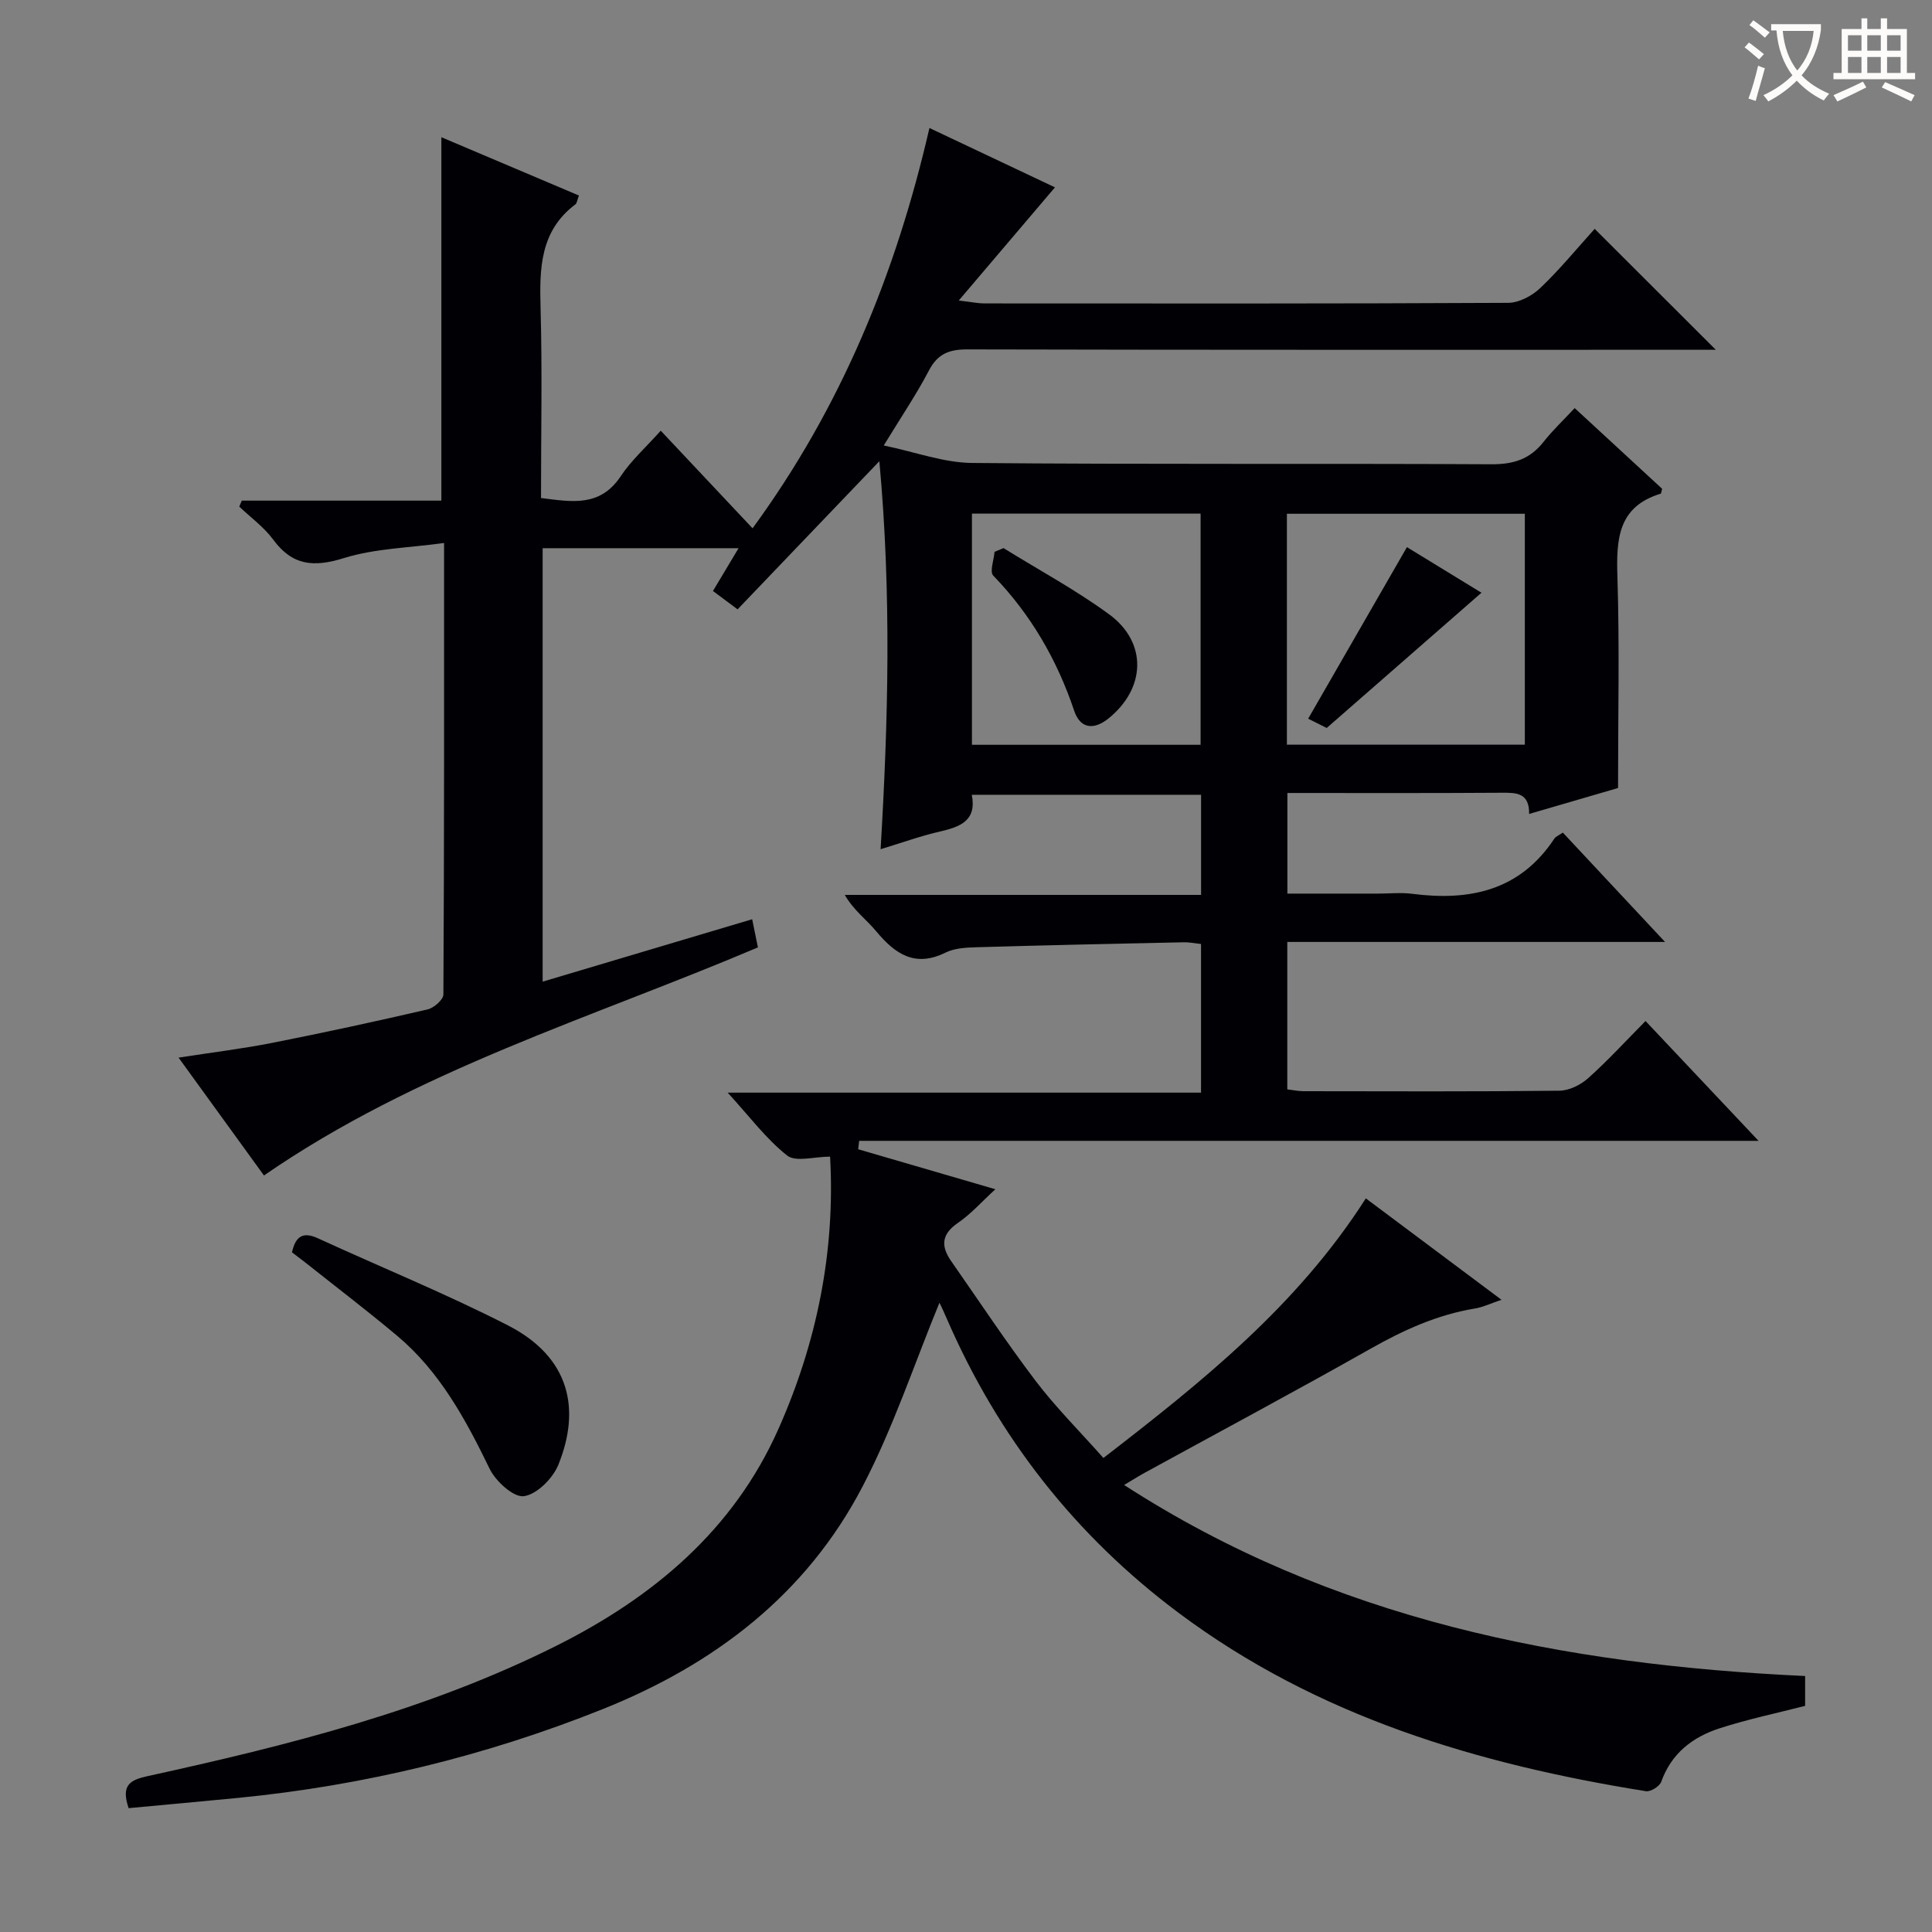 <svg enable-background="new 0 0 400 400" viewBox="0 0 400 400" xmlns="http://www.w3.org/2000/svg"><rect x="0" y="0" width="400" height="400" fill="#808080" stroke="none"/><g fill="#010105"><path d="m26.63 374.36c-1.59-4.71.2-5.81 3.88-6.62 29.07-6.37 57.91-13.59 84.72-27.02 20.01-10.03 36.59-23.9 45.89-44.77 8-17.95 11.84-36.87 10.74-56.48-3.27 0-7.1 1.18-8.89-.23-4.38-3.46-7.82-8.12-12.31-13.02h98c0-10.54 0-20.46 0-30.78-1.12-.11-2.38-.38-3.64-.35-14.31.3-28.61.61-42.91 1.03-2.14.06-4.49.19-6.34 1.1-6.35 3.14-10.46.28-14.38-4.43-2-2.41-4.63-4.29-6.49-7.51h73.77c0-7.17 0-13.76 0-20.73-15.66 0-31.39 0-47.47 0 1.06 5.38-2.41 6.64-6.6 7.61-4.04.93-7.96 2.35-12.28 3.66 1.57-26.44 2.28-52.72-.26-80.33-10.32 10.78-19.72 20.61-29.35 30.67-1.64-1.22-3.19-2.38-5.1-3.8 1.7-2.85 3.35-5.6 5.3-8.86-13.81 0-27.01 0-40.56 0v89.74c14.6-4.35 28.91-8.61 43.38-12.92.33 1.64.73 3.55 1.19 5.83-34.39 14.6-70.6 25.35-102.27 47.22-5.47-7.55-11.29-15.58-17.68-24.4 6.95-1.08 13.25-1.84 19.47-3.07 10.73-2.12 21.42-4.44 32.08-6.91 1.31-.3 3.27-2.02 3.28-3.09.18-30.64.14-61.29.14-93.48-7.27 1.01-14.28 1.12-20.72 3.12-6.23 1.94-10.66 1.61-14.65-3.81-1.91-2.6-4.66-4.58-7.03-6.84.17-.41.34-.83.52-1.24h41.32c0-25.32 0-49.91 0-75.24 9.46 4.01 18.93 8.02 28.48 12.07-.37.97-.41 1.59-.73 1.83-7.34 5.52-7.44 13.28-7.21 21.47.36 12.98.09 25.98.09 39.33 6.3.78 12.2 1.96 16.5-4.51 2.19-3.29 5.23-6 8.29-9.43 6.29 6.68 12.39 13.17 19.01 20.21 18.27-24.97 29.65-52.62 36.62-82.88 9.03 4.27 17.81 8.42 25.99 12.29-6.47 7.61-12.77 15.03-19.92 23.43 2.82.33 4.03.6 5.24.6 36.16.02 72.32.07 108.49-.12 2.27-.01 4.99-1.46 6.69-3.09 4.08-3.89 7.68-8.29 11.24-12.23 8.16 8.14 16.25 16.22 25.08 25.04-2.27 0-4.12 0-5.97 0-49.66 0-99.32.04-148.98-.08-3.77-.01-6.14.89-7.96 4.36-2.61 4.99-5.79 9.68-9.36 15.53 6.53 1.35 12.4 3.57 18.3 3.62 35.83.33 71.66.08 107.48.27 4.57.03 7.98-1.03 10.8-4.61 1.94-2.46 4.25-4.63 6.47-7.02 6.43 5.93 12.29 11.34 18.1 16.7-.14.48-.16.98-.32 1.03-8.87 2.71-9.17 9.47-8.93 17.21.45 14.27.13 28.57.13 43.72-5.24 1.53-11.55 3.37-18.41 5.37.06-4.45-2.69-4.41-5.8-4.39-14.63.1-29.26.05-44.25.05v20.83h18.83c2.33 0 4.7-.25 6.99.04 11.91 1.54 22.3-.63 29.43-11.39.33-.5 1.04-.76 1.78-1.28 6.84 7.31 13.59 14.54 21.16 22.64-26.77 0-52.33 0-78.21 0v30.52c1.15.14 2.25.38 3.35.38 17.66.02 35.33.1 52.99-.1 2.02-.02 4.41-1.21 5.96-2.6 4.06-3.63 7.75-7.67 11.87-11.83 7.66 8.12 14.94 15.84 23.4 24.81-62.96 0-124.58 0-186.21 0-.07.58-.13 1.16-.2 1.74 9.25 2.69 18.49 5.39 28.4 8.28-2.79 2.55-5.04 5.12-7.78 6.99-3.43 2.35-3.5 4.83-1.37 7.89 5.8 8.3 11.39 16.77 17.51 24.83 4.11 5.41 8.97 10.25 14.01 15.93 20.3-15.68 40.1-31.46 54.33-53.75 9.15 6.84 18.28 13.67 28.09 21-2.27.76-3.83 1.53-5.48 1.8-7.82 1.28-14.81 4.47-21.67 8.35-15.48 8.75-31.17 17.14-46.77 25.69-1.28.7-2.51 1.49-4.21 2.5 43.15 27.92 90.95 37.22 140.99 39.55v6.18c-5.99 1.54-11.97 2.79-17.74 4.66-5.55 1.8-9.96 5.18-12.05 11.06-.34.94-2.2 2.11-3.17 1.95-34.81-5.58-68.02-15.44-96.76-36.93-21.4-16-37.32-36.34-47.96-60.84-.53-1.21-1.06-2.43-1.67-3.6-.12-.23-.56-.3.19.07-5.26 12.77-9.63 26.06-16.03 38.3-11.66 22.31-30.62 36.76-53.81 46.03-24.21 9.68-49.26 15.76-75.18 18.33-7.57.74-15.16 1.42-22.92 2.15zm239.81-220.18h49.26c0-16.17 0-31.93 0-47.81-16.54 0-32.77 0-49.26 0zm-65.21.02h47.34c0-16.24 0-32.1 0-47.86-15.99 0-31.55 0-47.34 0z"/><path d="m60.45 259.28c.74-3.3 2.25-4.34 5.36-2.91 13.11 6.02 26.51 11.47 39.34 18.03 12.89 6.6 15.11 17.37 10.45 28.87-1.14 2.82-4.44 6.12-7.14 6.5-2.11.3-5.82-3.07-7.08-5.66-4.98-10.25-10.32-20.15-19.2-27.59-6.23-5.22-12.7-10.15-19.07-15.21-.88-.69-1.79-1.37-2.66-2.03z"/><path d="m274.68 150.72c-1.19-.6-2.77-1.39-3.84-1.92 6.81-11.83 13.49-23.43 20.45-35.52 4.9 3 10.61 6.49 15.43 9.44-10.58 9.25-21.15 18.49-32.04 28z"/><path d="m207.77 113.48c7.31 4.53 14.92 8.63 21.84 13.69 7.98 5.84 7.63 15.34-.11 21.58-3.05 2.46-5.86 2.12-7.1-1.59-3.56-10.59-8.98-19.93-16.76-27.99-.78-.8.14-3.24.27-4.92.62-.25 1.24-.51 1.86-.77z"/></g><path d="m362.1 8.8c1.1.8 2.1 1.6 3.1 2.4l-1 1.1c-1.3-1.1-2.3-2-3-2.5zm1.9 4.8c.5.2.9.4 1.4.5-.6 2.3-1.3 4.5-1.9 6.8l-1.5-.5c.8-2.1 1.4-4.3 2-6.8zm-1-9.4c1.3.9 2.4 1.8 3.4 2.5l-1 1.1c-1.4-1.2-2.4-2.1-3.2-2.6zm3.7 2.2v-1.4h10.3v1.2c-.5 3.6-1.8 6.8-4 9.4 1.5 1.6 3.4 2.8 5.7 3.8-.3.4-.7.8-1.1 1.4-2.3-1.1-4.1-2.5-5.6-4.1-1.6 1.6-3.6 3.1-5.9 4.3-.3-.5-.7-.9-1-1.3 2.4-1.1 4.4-2.5 6-4.1-1.9-2.5-3-5.6-3.3-9.3h-1.1zm8.8 0h-6.4c.3 3.3 1.3 6 3 8.2 2-2.3 3.1-5.1 3.4-8.2z" fill="#fcfbfa"/><path d="m385.3 3.8h1.3v2.2h2.8v-2.2h1.3v2.2h4.1v9.1h1.7v1.3h-16.9v-1.3h1.7v-9.1h4.1v-2.2zm.4 13.1.7 1.2c-1.8.9-3.8 1.9-6 2.9-.2-.4-.5-.8-.8-1.3 2.3-1 4.3-1.9 6.1-2.8zm-3.1-6.4h2.8v-3.2h-2.8zm0 4.6h2.8v-3.3h-2.8zm4-4.6h2.8v-3.2h-2.8zm0 4.6h2.8v-3.3h-2.8zm3.7 1.9c2.1.9 4.1 1.8 6.1 2.7l-.7 1.3c-2.2-1.1-4.2-2-6.1-2.9zm3.2-9.7h-2.8v3.2h2.8zm-2.8 7.8h2.8v-3.3h-2.8z" fill="#fcfbfa"/></svg>